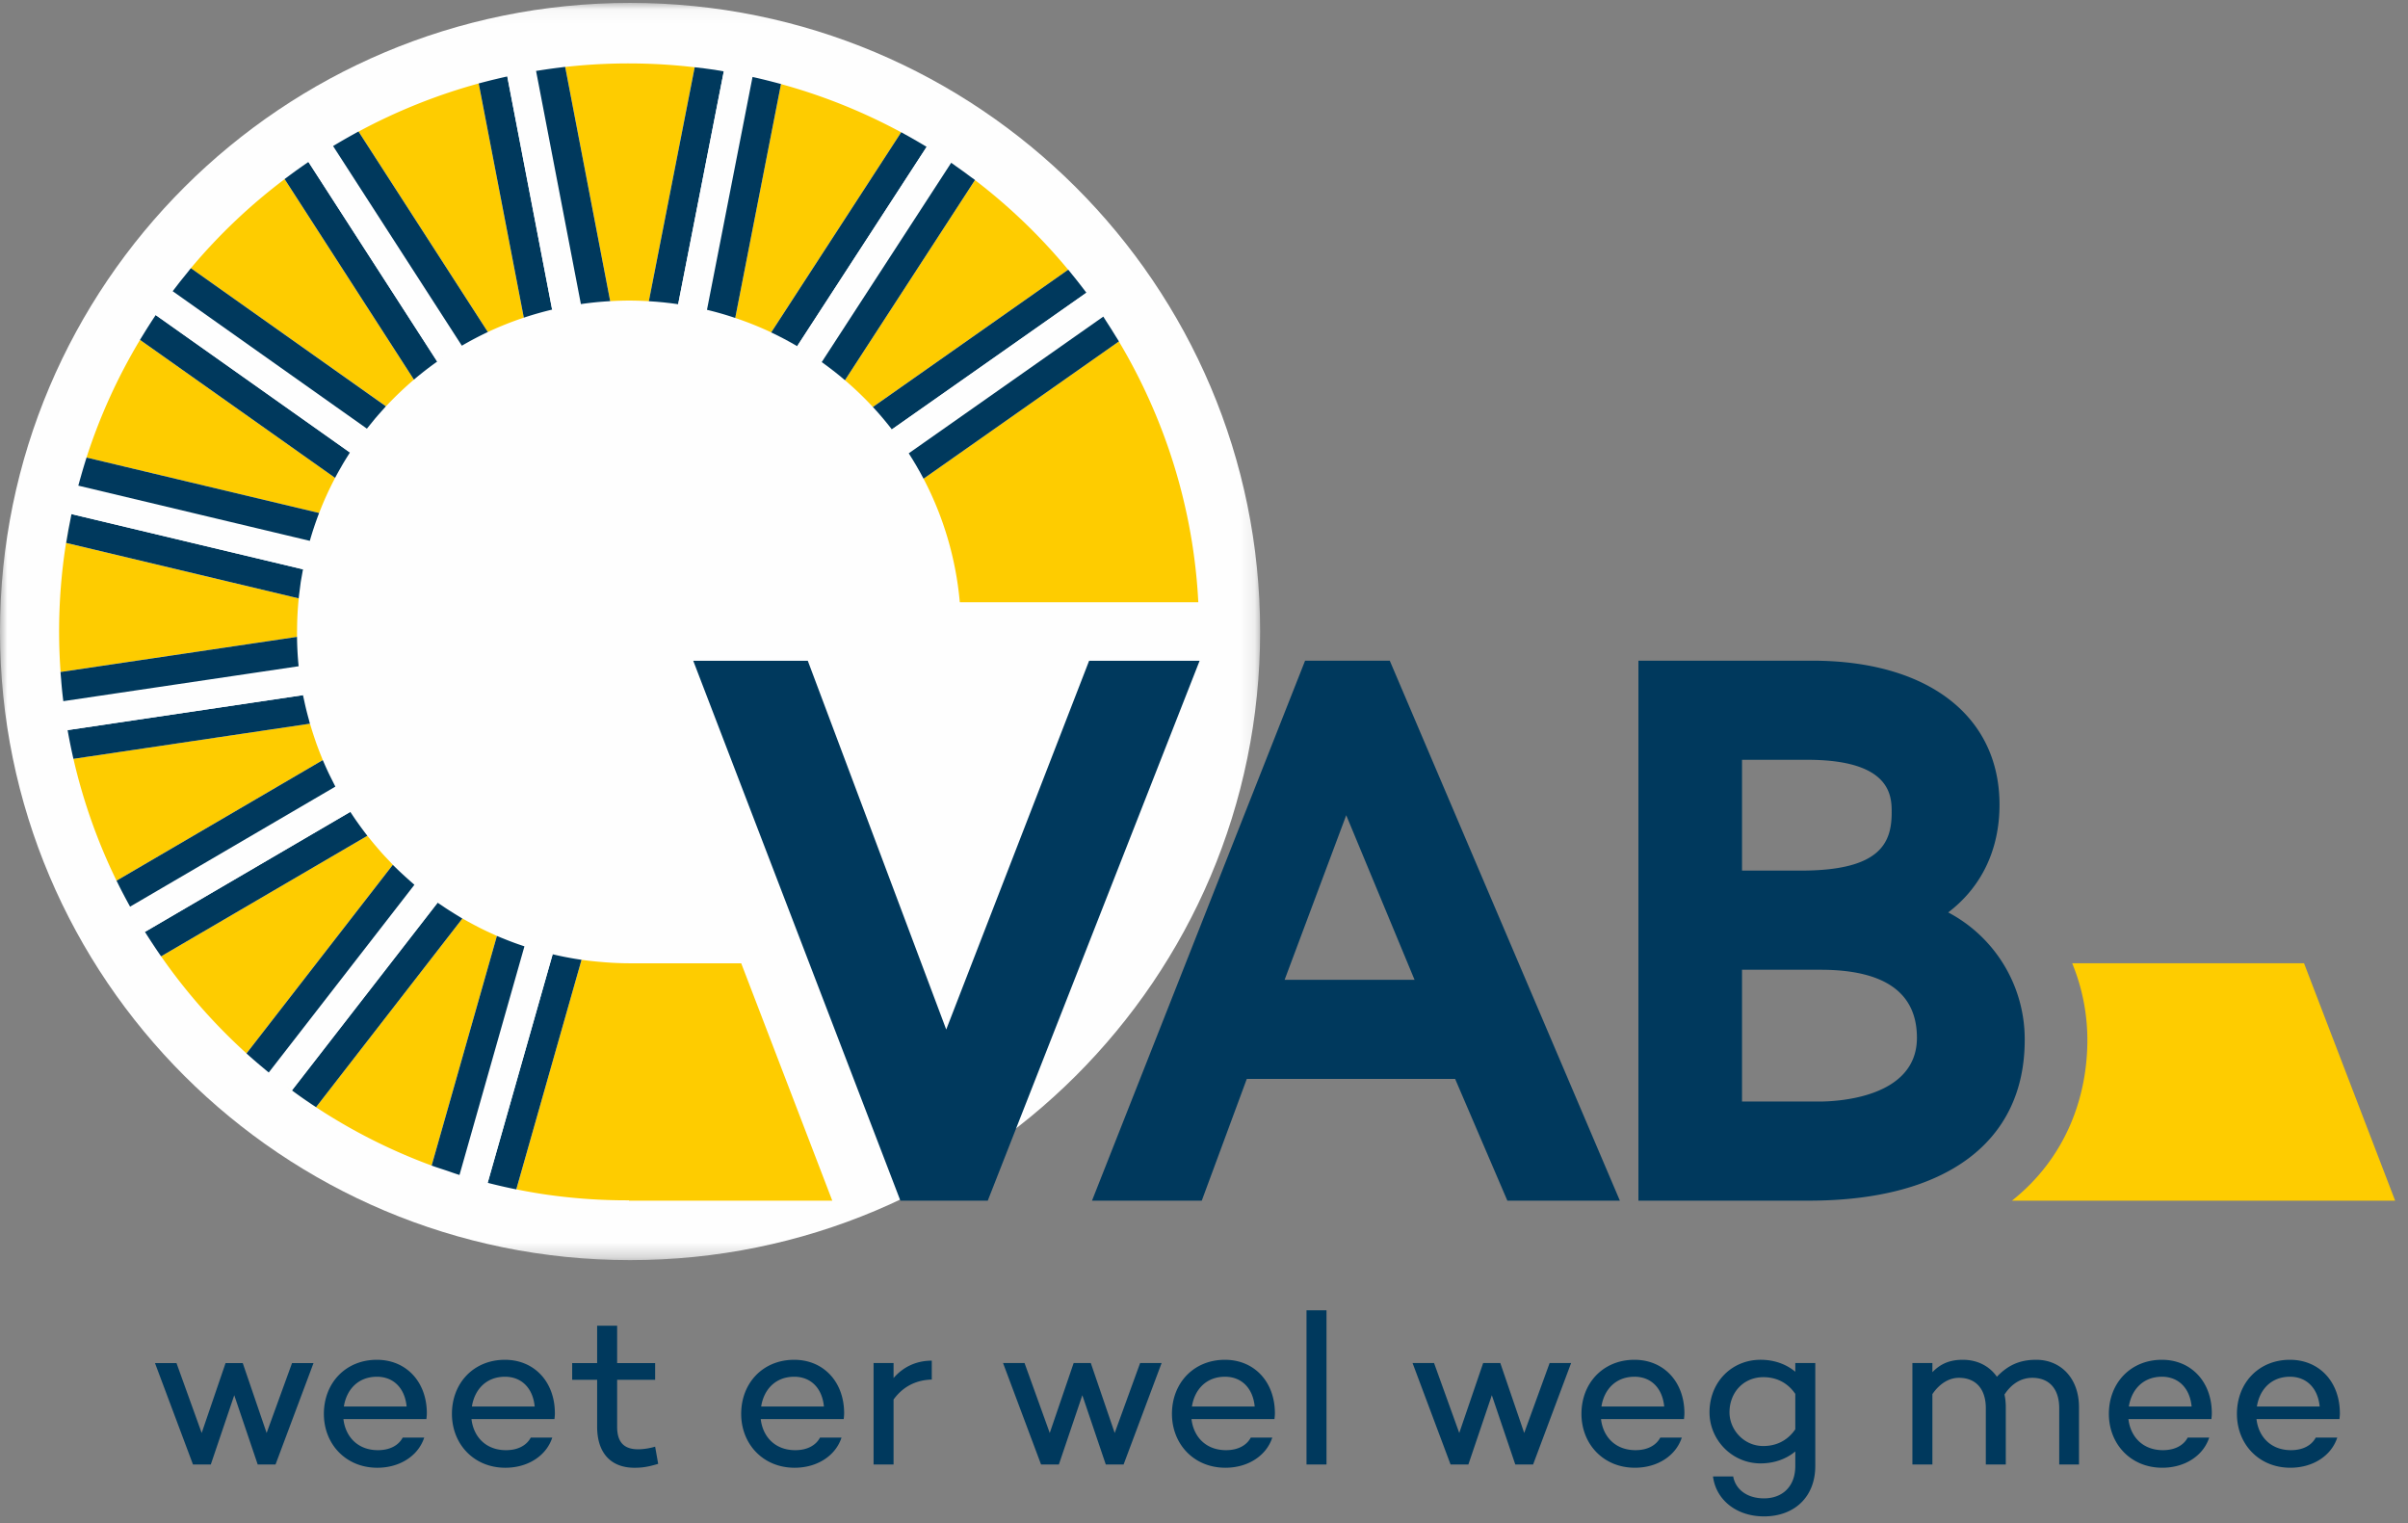 <svg width="166" height="105" viewBox="0 0 166 105" xmlns="http://www.w3.org/2000/svg" xmlns:xlink="http://www.w3.org/1999/xlink"><rect x="0" y="0" width="166" height="105" fill="#808080" stroke="none"/><title>Page 1</title><defs><path id="a" d="M86.87.049H0v86.66h86.87z"/></defs><g fill="none" fill-rule="evenodd"><g transform="translate(0 .151)"><mask id="b" fill="#fff"><use xlink:href="#a"/></mask><path d="M0 43.379C0 19.449 19.446.049 43.435.049s43.435 19.4 43.435 43.33-19.446 43.33-43.435 43.33S0 67.31 0 43.38" fill="#FEFEFE" mask="url(#b)"/></g><path d="M158.833 66.397h-15.982a13.92 13.92 0 0 1 1.046 5.279c0 4.007-1.518 8.158-5.2 11.084h26.416l-6.28-16.363zM22.026 35.294a22.067 22.067 0 0 1 1.02-2.248l.052-.109-13.445-9.51a38.896 38.896 0 0 0-3.689 8.112l16.035 3.82.027-.065m4.569-7.279c.038-.042.08-.079.12-.12a22.195 22.195 0 0 1 .883-.885c.306-.29.617-.57.937-.844l-8.912-13.82a39.236 39.236 0 0 0-6.466 6.14l13.45 9.515-.012.014zm-6.119 15.904c-.001-.089.001-.178.001-.267l-.002-.096c0-.049.004-.096.004-.145a23.329 23.329 0 0 1 .105-2.076l.014-.145c0-.017.002-.034.003-.05-.003.034-.01.07-.013.104l-16.026-3.82a44.49 44.49 0 0 1 .327-1.789c-.14.67-.268 1.345-.373 2.03a39.013 39.013 0 0 0-.34 8.655l16.299-2.422.001.02zm1.776 8.477c-.028-.068-.052-.139-.08-.207a24.02 24.02 0 0 1-.371-.966c-.036-.102-.07-.206-.105-.309a21.994 21.994 0 0 1-.295-.93c-.016-.054-.036-.107-.051-.162l.014.061-16.302 2.422a39.084 39.084 0 0 0 2.972 8.4l14.217-8.311v.002zm13.858-30.5L33.002 5.753a39.424 39.424 0 0 0-8.284 3.317l8.912 13.816a22.809 22.809 0 0 1 2.48-.99m7.258-1.178c.459 0 .912.017 1.363.043L47.89 4.637a39.317 39.317 0 0 0-8.927-.022l3.102 16.143c.432-.024.866-.04 1.304-.04m14.006 62.043l-6.278-16.363H43.36c-.359 0-.717-.013-1.077-.031-.084-.004-.167-.01-.25-.015-.214-.013-.43-.028-.645-.05a21.11 21.11 0 0 1-1.3-.145L35.593 81.98a38.73 38.73 0 0 0 1.858.331 39.04 39.04 0 0 0 5.909.426v.024h14.015zM34.263 64.517c-.106-.045-.207-.1-.313-.146a19.443 19.443 0 0 1-1.16-.563c-.244-.127-.486-.26-.726-.396-.08-.045-.165-.086-.244-.133.018.012.034.024.054.035l-10.087 13a34.441 34.441 0 0 1-1.662-1.155 32.861 32.861 0 0 1-1.386-1.064 38.958 38.958 0 0 0 11.018 6.246l4.498-15.826.008.002zm-7.091-4.816c-.109-.107-.207-.222-.313-.332-.18-.188-.36-.375-.533-.568-.1-.112-.197-.226-.295-.34-.2-.231-.394-.465-.584-.704-.04-.05-.083-.096-.123-.146l-14.218 8.308a39.507 39.507 0 0 0 5.888 6.693l10.083-12.999c.028.032.064.057.095.088m-3.025-3.739l.003.006-.01-.017zm36.026-27.909l13.463-9.46a39.332 39.332 0 0 0-6.426-6.181l-8.962 13.795a22.985 22.985 0 0 1 1.925 1.846m5.992 13.462h16.443c-.331-6.469-2.276-12.613-5.477-17.98l-13.465 9.46a22.648 22.648 0 0 1 2.5 8.52M53.165 22.912l8.96-13.791a39.092 39.092 0 0 0-8.286-3.325l-3.155 16.12c.85.286 1.68.617 2.481.996" fill="#FECC00"/><path d="M61.482 29.599l13.41-9.42-.02-.028a43.11 43.11 0 0 0-.764-.985 13.42 13.42 0 0 0-.187-.23c-.093-.117-.185-.233-.28-.347l-.005.004-13.462 9.46c.46.494.895 1.012 1.308 1.546" fill="#00395D"/><path d="M61.482 29.599c.412.53.8 1.08 1.165 1.647L76.05 21.83l.007-.006c-.048-.074-.102-.143-.153-.215a37.59 37.59 0 0 0-.932-1.315c-.028-.039-.053-.077-.08-.113L61.482 29.6z" fill="#FEFEFE"/><path d="M62.646 31.246c.365.568.705 1.15 1.02 1.75l13.465-9.46.007-.003c-.066-.11-.139-.215-.205-.324-.217-.357-.44-.71-.669-1.06-.07-.107-.134-.22-.206-.326l-.008.006-13.404 9.417zm-7.691-7.385l8.924-13.735.003-.001c-.017-.01-.033-.018-.05-.03-.406-.248-.82-.486-1.237-.72l-.254-.14-.214-.12-.003.005-8.959 13.793c.612.29 1.209.607 1.79.948" fill="#00395D"/><path d="M54.955 23.861c.581.342 1.146.71 1.694 1.098l8.92-13.734.004-.006c-.053-.037-.11-.07-.164-.106-.428-.29-.862-.57-1.302-.843-.077-.047-.15-.1-.225-.145h-.003l-8.924 13.736z" fill="#FEFEFE"/><path d="M56.648 24.96c.552.393 1.085.808 1.6 1.248l8.962-13.796.005-.007c-.092-.069-.187-.131-.278-.2-.35-.262-.706-.52-1.066-.771-.101-.07-.196-.145-.298-.215l-.003.006-8.922 13.734zm-9.898-3.992L49.896 4.92c-.211-.036-.414-.078-.623-.108-.462-.072-.922-.122-1.383-.177v.002l-3.16 16.125c.682.04 1.356.108 2.02.206" fill="#00395D"/><path d="M46.75 20.968c.673.1 1.334.23 1.986.388l3.14-16.051v-.002l-.034-.007a43.91 43.91 0 0 0-1.917-.372l-.03-.006v.001l-3.144 16.05z" fill="#FEFEFE"/><path d="M48.736 21.356c.662.158 1.31.346 1.949.56l3.154-16.12.001-.006-.195-.05c-.103-.029-.208-.055-.311-.082-.473-.123-.946-.24-1.425-.346l-.021-.006-.011-.002-3.14 16.052zm-10.674-.015L34.97 5.27a37.088 37.088 0 0 0-.796.184l-.193.045a54.438 54.438 0 0 0-.98.252v.001l3.109 16.144a23.31 23.31 0 0 1 1.952-.555" fill="#00395D"/><path d="M38.062 21.341a23.158 23.158 0 0 1 1.984-.38l-3.09-16.073-.18.033c-.142.024-.281.049-.42.074-.188.034-.377.068-.565.104l-.43.09c-.132.027-.262.05-.391.08l3.092 16.072z" fill="#FEFEFE"/><path d="M40.046 20.96a22.802 22.802 0 0 1 2.018-.202L38.962 4.614l-.001-.004c-.135.015-.267.034-.4.05l-.213.026a42.956 42.956 0 0 0-1.047.15c-.115.018-.231.034-.346.053l3.09 16.071zm-9.906 3.963l-8.877-13.76-.001-.002-.069.05a38.696 38.696 0 0 0-1.354.969c-.072.055-.147.108-.219.162l.002.004 8.913 13.821a22.905 22.905 0 0 1 1.604-1.244" fill="#00395D"/><path d="M30.14 24.923c.55-.389 1.114-.754 1.698-1.095l-8.876-13.76v-.001l-.044.029c-.554.336-1.094.687-1.628 1.047l-.028.018.001.001 8.876 13.76z" fill="#FEFEFE"/><path d="M31.838 23.829a22.905 22.905 0 0 1 1.792-.943L24.718 9.07l-.004-.007c-.145.079-.288.162-.434.241l-.218.121c-.366.208-.73.419-1.09.636l-.01.006v.001l8.876 13.76zm-8.739 9.109l.017-.028c.13-.249.268-.492.409-.735.032-.06.066-.119.1-.177.13-.221.265-.438.401-.653.03-.046.056-.091.084-.136l.011-.02-13.386-9.472c-.282.418-.553.844-.818 1.275l-.196.318-.07.114.003.003 13.444 9.51v.001z" fill="#00395D"/><path d="M24.12 31.189l.016-.022c.02-.032.045-.063.065-.096.14-.211.28-.417.426-.624l.145-.203c.154-.213.311-.426.472-.634.017-.02.032-.044.05-.064l-.003-.001-13.387-9.473a38.549 38.549 0 0 0-1.13 1.589l-.04.056 13.387 9.472z" fill="#FEFEFE"/><path d="M25.29 29.545h.003l.084-.102c.163-.207.328-.412.497-.612l.206-.237c.151-.173.302-.347.458-.515l.057-.063.007-.011-13.445-9.52h-.001c-.07.083-.132.172-.202.257-.357.436-.711.877-1.05 1.33l13.387 9.473zm-4.702 11.7c.003-.035.01-.071.013-.106.04-.338.08-.676.13-1.015.002-.012.005-.024.006-.037.045-.284.097-.564.15-.844l-15.96-3.808-.038.2c-.12.591-.23 1.185-.326 1.788l16.025 3.822z" fill="#00395D"/><path d="M20.888 39.242a22.62 22.62 0 0 1 .47-1.962L5.397 33.474c-.063.233-.119.467-.177.7-.07.286-.138.574-.202.864-.03.133-.061.265-.09.398l15.96 3.806z" fill="#FEFEFE"/><path d="M21.358 37.28c.092-.325.192-.648.3-.967v-.005c.104-.305.21-.605.323-.901l.016-.044v-.003L5.965 31.538v.006a38.76 38.76 0 0 0-.377 1.254c-.044.153-.088.307-.13.46l-.06.217 15.96 3.805zm-.008 12.543c-.023-.08-.042-.163-.064-.244a20.87 20.87 0 0 1-.324-1.323c-.007-.038-.017-.075-.025-.112-.013-.059-.028-.118-.04-.176-.002-.018-.008-.034-.012-.052l-16.223 2.41H4.66l.004.019c.117.657.248 1.308.396 1.953l.001.008 16.302-2.423-.014-.06" fill="#00395D"/><path d="M20.886 47.915c-.008-.037-.01-.078-.017-.116-.046-.241-.084-.485-.123-.727l-.008-.047a20.858 20.858 0 0 1-.139-1.032c-.003-.024-.008-.047-.012-.07L4.367 48.33c.006.066.017.13.026.196.019.162.042.322.063.484.062.433.128.865.201 1.295l.004.02h.001l16.224-2.41z" fill="#FEFEFE"/><path d="M20.588 45.923l-.003-.023c-.066-.653-.1-1.314-.109-1.981l-.001-.02-16.3 2.421h-.004c.012.168.027.334.042.5a28.192 28.192 0 0 0 .152 1.511l16.223-2.408zm4.736 11.687c-.04-.051-.078-.105-.119-.157a24.87 24.87 0 0 1-.375-.504c-.076-.104-.15-.209-.224-.313a21.225 21.225 0 0 1-.375-.552c-.027-.04-.054-.076-.08-.116l-.004-.006-14.155 8.271H9.99c.02.03.042.061.061.095a50.5 50.5 0 0 0 1.053 1.592l14.22-8.31z" fill="#00395D"/><path d="M24.147 55.962l-.008-.011c-.038-.06-.073-.121-.111-.183a24.14 24.14 0 0 1-.348-.559c-.084-.14-.164-.284-.245-.427-.083-.145-.166-.288-.245-.434l-.06-.106-.008-.013-14.154 8.267h-.002l.06.1c.297.532.606 1.058.929 1.577l.035.06h.002l14.155-8.271z" fill="#FEFEFE"/><path d="M23.118 54.221l-.027-.057c-.055-.106-.106-.213-.159-.317-.083-.164-.167-.328-.246-.492a23.027 23.027 0 0 1-.364-.803l-.051-.115a.253.253 0 0 0-.02-.04v-.003L8.033 60.705c.006.013.015.025.02.038.28.574.58 1.145.89 1.706.01.015.015.032.024.046l14.15-8.274zm7.049 8.001L20.125 75.159c.543.402 1.097.786 1.663 1.156l10.085-13.001-.053-.035c-.064-.036-.124-.076-.185-.113a29.216 29.216 0 0 1-.92-.577 33.652 33.652 0 0 1-.262-.178c-.083-.056-.167-.109-.249-.165-.013-.009-.025-.015-.037-.024" fill="#00395D"/><path d="M30.167 62.222c-.02-.013-.036-.029-.057-.042-.122-.088-.241-.179-.362-.268l-.13-.096a22.864 22.864 0 0 1-.808-.633l-.006-.005c-.067-.057-.14-.11-.207-.167a.135.135 0 0 0-.02-.014l-10.05 12.93c.07.057.142.112.211.169.455.366.916.721 1.387 1.063l10.042-12.937z" fill="#FEFEFE"/><path d="M28.568 60.989l-.069-.064c-.172-.147-.34-.298-.509-.45l-.02-.019a22.548 22.548 0 0 1-.799-.755c-.03-.032-.065-.057-.094-.087L16.993 72.612v.001c.287.258.579.513.875.764.177.148.355.298.534.446.042.035.083.07.125.103l10.04-12.937zm10.59 5.012c-.04-.007-.08-.013-.12-.022a18.42 18.42 0 0 1-.886-.19.451.451 0 0 1-.055-.009l-4.479 15.751a39.988 39.988 0 0 0 1.974.453v-.005l4.497-15.822a19.81 19.81 0 0 1-.931-.156" fill="#00395D"/><path d="M38.097 65.78c-.012-.002-.023-.006-.034-.01a22.57 22.57 0 0 1-1.841-.516l-.037-.012c-.012-.004-.022-.005-.033-.008l-4.475 15.752-.001.004c.175.054.357.098.535.148.466.136.931.274 1.407.394l4.479-15.751z" fill="#FEFEFE"/><path d="M36.152 65.234a.611.611 0 0 0-.05-.022l-.027-.008c-.271-.092-.54-.185-.804-.285a24.32 24.32 0 0 1-.49-.192c-.13-.053-.263-.104-.393-.16-.04-.016-.084-.032-.125-.05l-.008-.002-4.498 15.825v.002c.337.123.686.231 1.03.346.279.095.554.197.838.284l.05.018.002-.004 4.475-15.752zm83.938-5.225h4.074c5.485 0 6.242-1.928 6.242-4.01 0-1.087 0-3.627-5.811-3.627h-4.505v7.637zm0 15.919h5.327c1.122 0 6.73-.211 6.73-4.395 0-3.111-2.23-4.688-6.638-4.688h-5.42v9.083zm4.603 6.833h-11.745V45.54h11.987c7.957 0 12.905 3.806 12.905 9.927 0 3.119-1.254 5.69-3.537 7.424a9.882 9.882 0 0 1 5.275 8.787c0 7.044-5.428 11.082-14.885 11.082zm-56.6 0H62.07L47.789 45.544h7.897l9.544 25.419 9.851-25.419h7.617zm20.465-15.225h8.957l-4.71-11.343-4.247 11.343zm21.723 15.226h-6.367l-3.601-8.392H85.949l-3.104 8.392h-7.567l14.69-37.22h5.839l15.863 37.22h-1.389zM21.615 93.954h-1.482l-1.752 4.82-1.647-4.82H15.55l-1.647 4.82-1.737-4.82h-1.482l2.62 6.992h1.228l1.617-4.776 1.617 4.776h1.228l2.62-6.992zm7.81 3.429c-.016-2.157-1.438-3.654-3.444-3.654-2.156 0-3.654 1.602-3.654 3.728 0 2.067 1.498 3.713 3.684 3.713 1.572 0 2.83-.838 3.234-2.08h-1.483c-.284.538-.883.868-1.707.868-1.422 0-2.245-.958-2.38-2.141h5.72c.014-.135.03-.24.03-.434zm-3.444-2.486c1.167 0 1.931.809 2.05 2.051h-4.326c.18-1.153.973-2.05 2.276-2.05zm12.27 2.486c-.014-2.157-1.437-3.654-3.443-3.654-2.156 0-3.653 1.602-3.653 3.728 0 2.067 1.497 3.713 3.683 3.713 1.572 0 2.83-.838 3.234-2.08H36.59c-.285.538-.883.868-1.707.868-1.422 0-2.246-.958-2.38-2.141h5.719c.015-.135.03-.24.03-.434zm-3.443-2.486c1.168 0 1.932.809 2.051 2.051h-4.327c.18-1.153.974-2.05 2.276-2.05zm10.355 4.821c-.36.105-.794.18-1.168.18-.958 0-1.452-.464-1.452-1.557v-3.234h2.62v-1.153h-2.62v-2.575h-1.378v2.575h-1.721v1.153h1.721v3.234c0 1.811.944 2.83 2.576 2.83.539 0 .928-.06 1.632-.27l-.21-1.183zm13.029-2.335c-.015-2.157-1.438-3.654-3.444-3.654-2.156 0-3.653 1.602-3.653 3.728 0 2.067 1.497 3.713 3.683 3.713 1.572 0 2.83-.838 3.234-2.08H56.53c-.285.538-.884.868-1.707.868-1.422 0-2.246-.958-2.38-2.141h5.719c.015-.135.03-.24.03-.434zm-3.444-2.486c1.168 0 1.932.809 2.051 2.051h-4.327c.18-1.153.973-2.05 2.276-2.05zm6.851-.943h-1.377v6.992h1.377v-4.477c.63-.868 1.513-1.347 2.635-1.377v-1.303c-1.093 0-1.99.45-2.635 1.198v-1.033zm18.479 0h-1.482l-1.752 4.82-1.647-4.82h-1.183l-1.647 4.82-1.737-4.82h-1.482l2.62 6.992h1.228l1.617-4.776 1.617 4.776h1.228l2.62-6.992zm7.81 3.429c-.016-2.157-1.438-3.654-3.444-3.654-2.156 0-3.653 1.602-3.653 3.728 0 2.067 1.497 3.713 3.683 3.713 1.572 0 2.83-.838 3.234-2.08h-1.482c-.285.538-.884.868-1.707.868-1.423 0-2.246-.958-2.38-2.141h5.719c.014-.135.03-.24.03-.434zm-3.444-2.486c1.168 0 1.931.809 2.051 2.051h-4.327c.18-1.153.973-2.05 2.276-2.05zm7-4.581h-1.377v10.63h1.378v-10.63zm16.864 3.638h-1.482l-1.752 4.82-1.647-4.82h-1.183l-1.647 4.82-1.737-4.82h-1.482l2.62 6.992h1.228l1.617-4.776 1.617 4.776h1.228l2.62-6.992zm7.81 3.429c-.016-2.157-1.438-3.654-3.444-3.654-2.156 0-3.653 1.602-3.653 3.728 0 2.067 1.497 3.713 3.683 3.713 1.572 0 2.83-.838 3.234-2.08h-1.482c-.285.538-.884.868-1.707.868-1.423 0-2.246-.958-2.38-2.141h5.719c.014-.135.03-.24.03-.434zm-3.444-2.486c1.168 0 1.931.809 2.051 2.051h-4.327c.18-1.153.973-2.05 2.276-2.05zm11.088-.943v.599c-.629-.524-1.452-.824-2.395-.824-1.977 0-3.519 1.527-3.519 3.624 0 1.886 1.542 3.518 3.519 3.518.943 0 1.766-.3 2.395-.823v1.003c0 1.407-.883 2.23-2.156 2.23-1.168 0-1.961-.613-2.126-1.512h-1.392c.21 1.632 1.632 2.755 3.518 2.755 2.081 0 3.534-1.332 3.534-3.473v-7.097h-1.378zm-2.2 5.72c-1.363 0-2.336-1.139-2.336-2.321 0-1.378.973-2.426 2.335-2.426.854 0 1.647.344 2.201 1.153v2.44c-.554.809-1.347 1.153-2.2 1.153zm18.807-5.945c-1.182 0-1.976.405-2.71 1.168-.524-.749-1.362-1.168-2.35-1.168-.959 0-1.572.315-2.096.854v-.63h-1.378v6.993h1.378v-4.851c.524-.764 1.182-1.123 1.826-1.123 1.168 0 1.857.764 1.857 2.096v3.878h1.377v-3.953c0-.3-.03-.599-.09-.868.54-.824 1.228-1.153 1.917-1.153 1.168 0 1.856.764 1.856 2.096v3.878h1.363v-3.953c0-1.991-1.258-3.264-2.95-3.264zm12.107 3.654c-.015-2.157-1.437-3.654-3.444-3.654-2.156 0-3.653 1.602-3.653 3.728 0 2.067 1.497 3.713 3.683 3.713 1.572 0 2.83-.838 3.234-2.08h-1.482c-.285.538-.883.868-1.707.868-1.422 0-2.246-.958-2.38-2.141h5.719c.015-.135.03-.24.03-.434zm-3.444-2.486c1.168 0 1.932.809 2.051 2.051h-4.327c.18-1.153.974-2.05 2.276-2.05zm12.271 2.486c-.015-2.157-1.437-3.654-3.443-3.654-2.156 0-3.653 1.602-3.653 3.728 0 2.067 1.497 3.713 3.683 3.713 1.572 0 2.83-.838 3.234-2.08h-1.482c-.285.538-.884.868-1.707.868-1.423 0-2.246-.958-2.38-2.141h5.719c.014-.135.03-.24.03-.434zm-3.443-2.486c1.168 0 1.931.809 2.051 2.051h-4.327c.18-1.153.973-2.05 2.276-2.05z" fill="#00395D"/></g></svg>